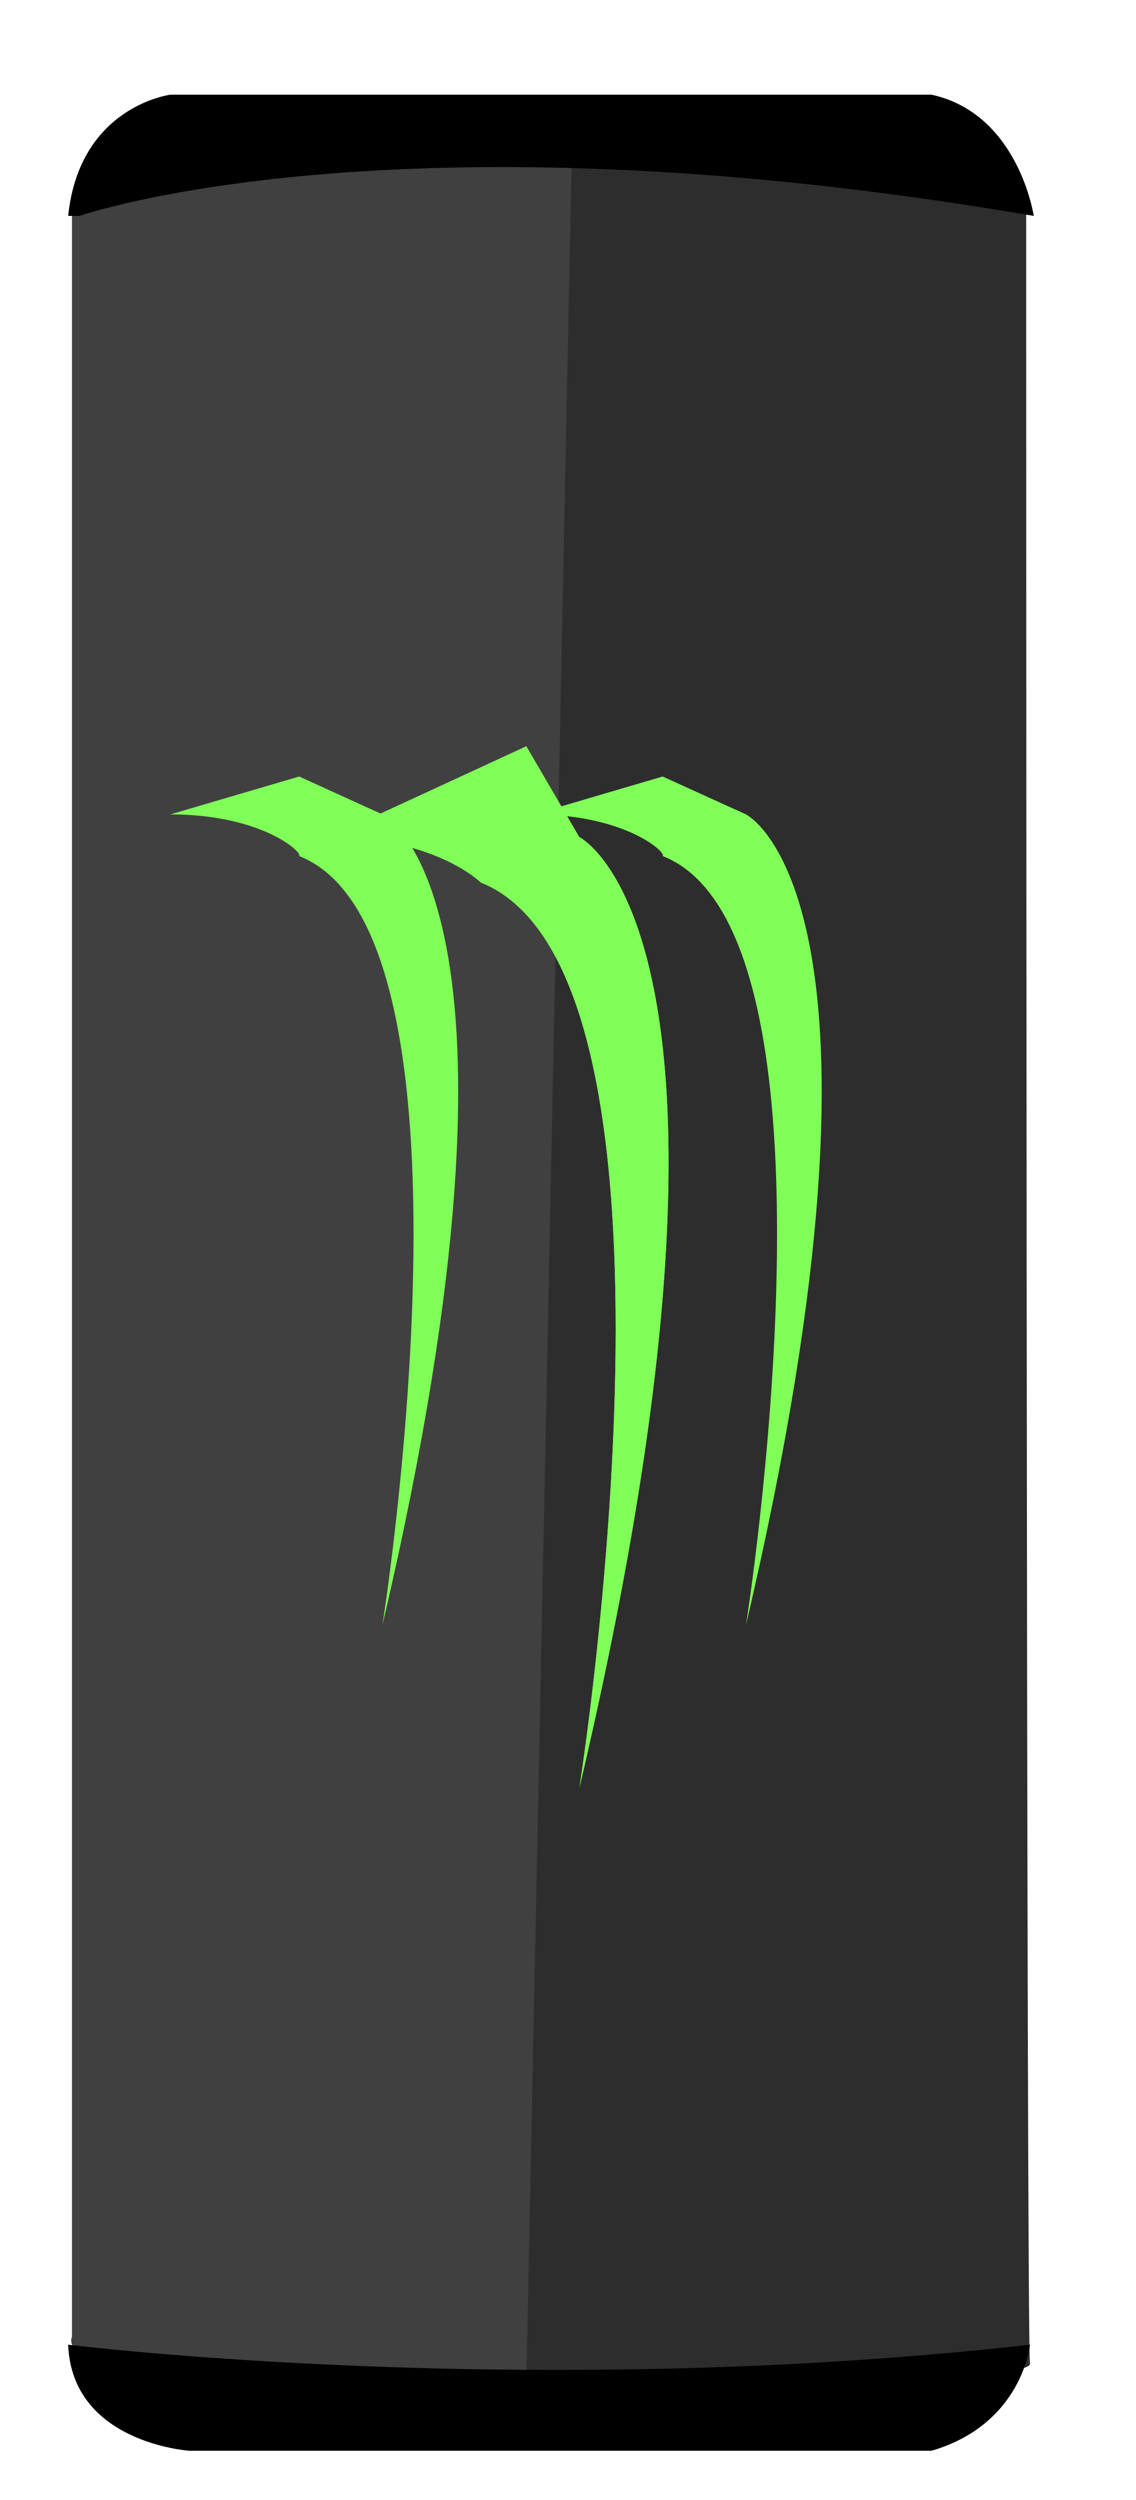 <?xml version="1.0" encoding="utf-8"?>
<!-- Generator: Adobe Illustrator 21.0.2, SVG Export Plug-In . SVG Version: 6.00 Build 0)  -->
<svg version="1.1" id="Layer_1" xmlns="http://www.w3.org/2000/svg" xmlns:xlink="http://www.w3.org/1999/xlink" x="0px" y="0px"
	 viewBox="0 0 30 66" style="enable-background:new 0 0 30 66;" xml:space="preserve">
<style type="text/css">
	.st0{fill:#414040;}
	.st1{fill:#2E2D2D;}
	.st2{fill:#7FFF57;}
</style>
<g>
	<path class="st0" d="M1.9,5.3v56.4c0,0-1.1,1.8,12.7,0.9l0.5-58.5C15.1,4.1,3.1,4.1,1.9,5.3z"/>
	<path class="st1" d="M15.1,4.1l-1.2,58.8c0,0,13.4,0.1,13.3-0.5c-0.1-0.7-0.1-57.1-0.1-57.1S16.3,1.7,15.1,4.1z"/>
	<path d="M2.1,5.7c0,0,8.3-2.9,25.2,0c0,0-0.4-2.7-2.7-3.2H4.5c0,0-2.4,0.3-2.7,3.2H2.1z"/>
	<path d="M1.8,61.9c0,0,12.1,1.5,25.4,0c0,0-0.2,2.1-2.6,2.8H5C5,64.7,1.9,64.5,1.8,61.9z"/>
	<path class="st2" d="M8.7,22.1l4-1.2l2.6,1.2c0,0,5.3,2.6,0,25.1c0,0,3.4-21.5-2.6-23.9C12.7,23.3,11.5,22.1,8.7,22.1z"/>
	<path class="st2" d="M8.7,22.1l5.2-2.4l1.4,2.4c0,0,5.3,2.6,0,25.1c0,0,3.4-21.5-2.6-23.9C12.7,23.3,11.5,22.1,8.7,22.1z"/>
	<path class="st2" d="M4.5,21.5l3.4-1l2.2,1c0,0,4.5,2.2,0,21.4c0,0,2.9-18.3-2.2-20.3C8,22.5,6.9,21.5,4.5,21.5z"/>
	<path class="st2" d="M14.1,21.5l3.4-1l2.2,1c0,0,4.5,2.2,0,21.4c0,0,2.9-18.3-2.2-20.3C17.6,22.5,16.5,21.5,14.1,21.5z"/>
</g>
</svg>
